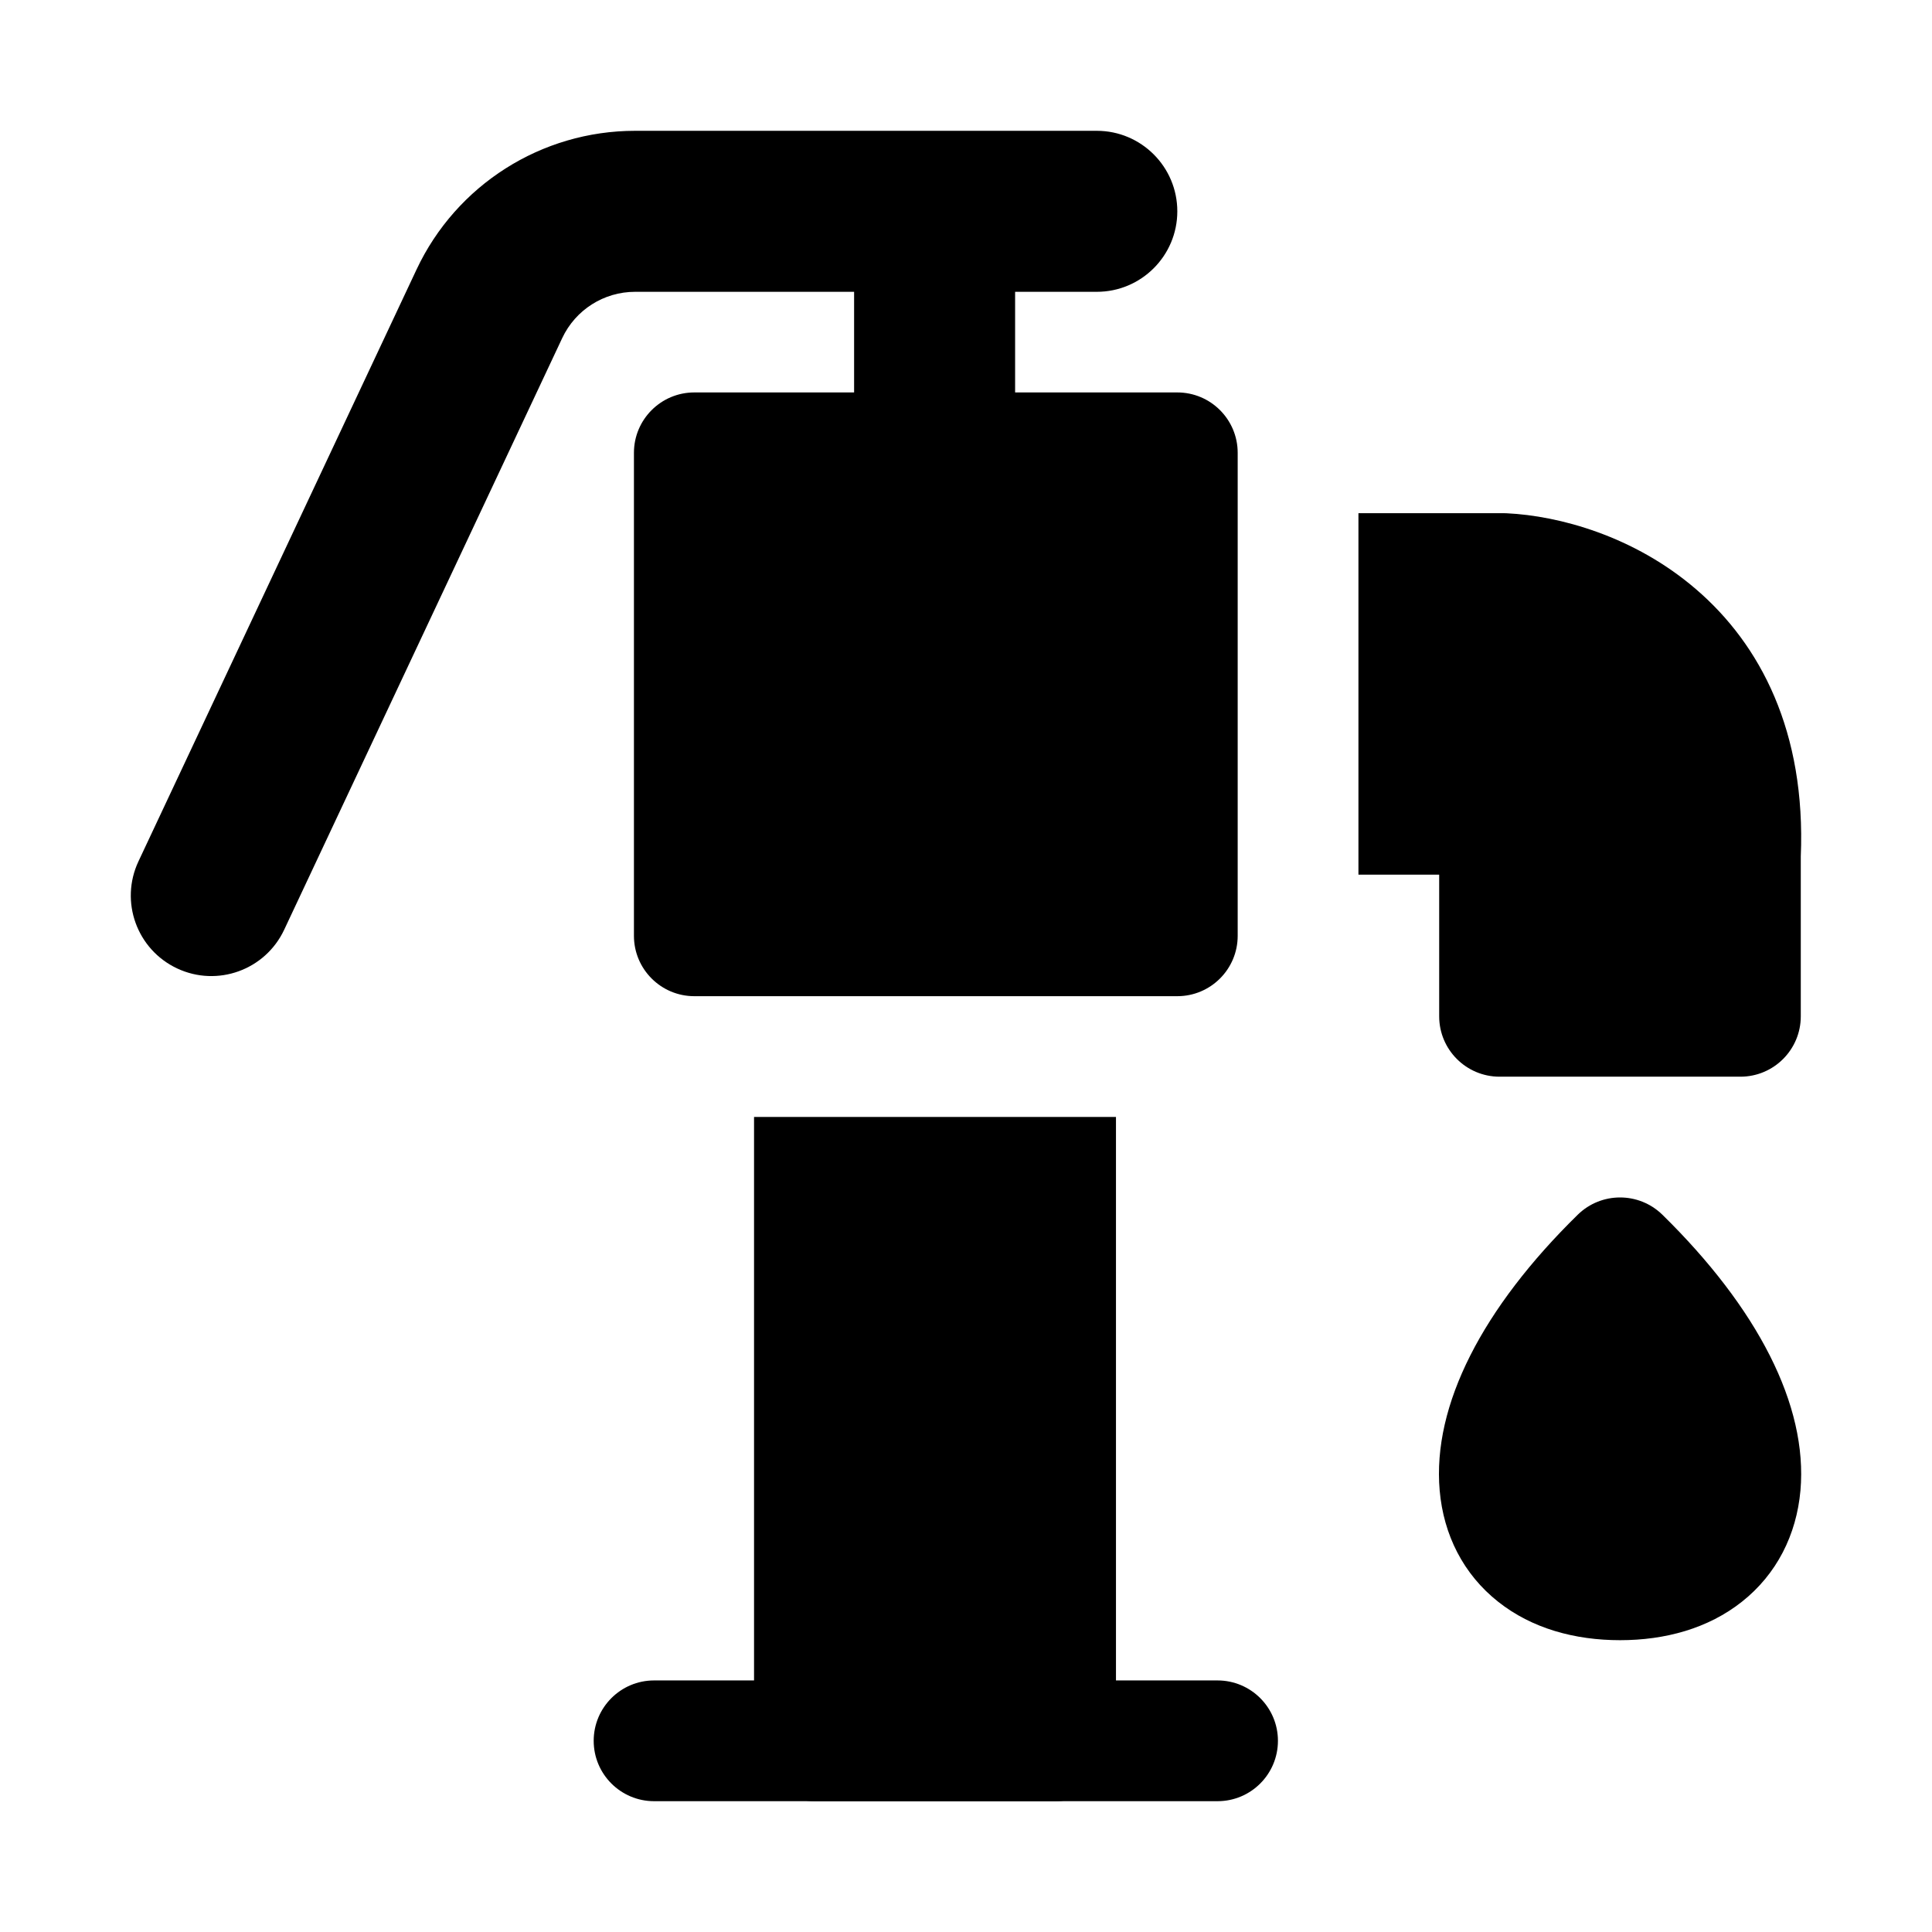 <svg width="24" height="24" viewBox="0 0 24 24" xmlns="http://www.w3.org/2000/svg">
    <path fill-rule="evenodd" clip-rule="evenodd" d="M7.375 21.625C7.375 21.211 7.711 20.875 8.125 20.875H15.125C15.539 20.875 15.875 21.211 15.875 21.625C15.875 22.039 15.539 22.375 15.125 22.375H8.125C7.711 22.375 7.375 22.039 7.375 21.625Z"/>
    <path fill-rule="evenodd" clip-rule="evenodd" d="M7.875 5.625C7.875 5.211 8.211 4.875 8.625 4.875H14.625C15.039 4.875 15.375 5.211 15.375 5.625V11.625C15.375 12.039 15.039 12.375 14.625 12.375H8.625C8.211 12.375 7.875 12.039 7.875 11.625V5.625Z"/>
    <path fill-rule="evenodd" clip-rule="evenodd" d="M5.174 3.349C5.668 2.297 6.726 1.625 7.889 1.625H13.625C14.177 1.625 14.625 2.073 14.625 2.625C14.625 3.177 14.177 3.625 13.625 3.625H7.889C7.501 3.625 7.149 3.849 6.984 4.2L3.53 11.55C3.295 12.05 2.7 12.265 2.2 12.03C1.7 11.795 1.485 11.2 1.72 10.7L5.174 3.349Z"/>
    <path fill-rule="evenodd" clip-rule="evenodd" d="M10.61 5.625V2.625H12.61V5.625H10.61Z"/>
    <path fill-rule="evenodd" clip-rule="evenodd" d="M19.6 15.089C19.892 14.804 20.358 14.804 20.65 15.089C21.832 16.248 22.458 17.457 22.366 18.514C22.317 19.067 22.07 19.556 21.639 19.897C21.219 20.23 20.684 20.375 20.125 20.375C19.564 20.375 19.03 20.23 18.61 19.897C18.179 19.556 17.932 19.067 17.884 18.514C17.792 17.456 18.417 16.248 19.6 15.089Z"/>
    <path d="M16.875 10.865H17.878V12.625C17.878 13.039 18.214 13.375 18.628 13.375H21.62C22.034 13.375 22.37 13.039 22.37 12.625V10.64C22.434 9.09 21.87 8.008 21.069 7.32C20.299 6.657 19.365 6.407 18.717 6.376C18.705 6.375 18.693 6.375 18.681 6.375L16.875 6.375V10.865Z"/>
    <path d="M9.367 13.875V21.625C9.367 22.039 9.703 22.375 10.117 22.375H13.113C13.527 22.375 13.863 22.039 13.863 21.625V13.875H9.367Z"/>
</svg>
